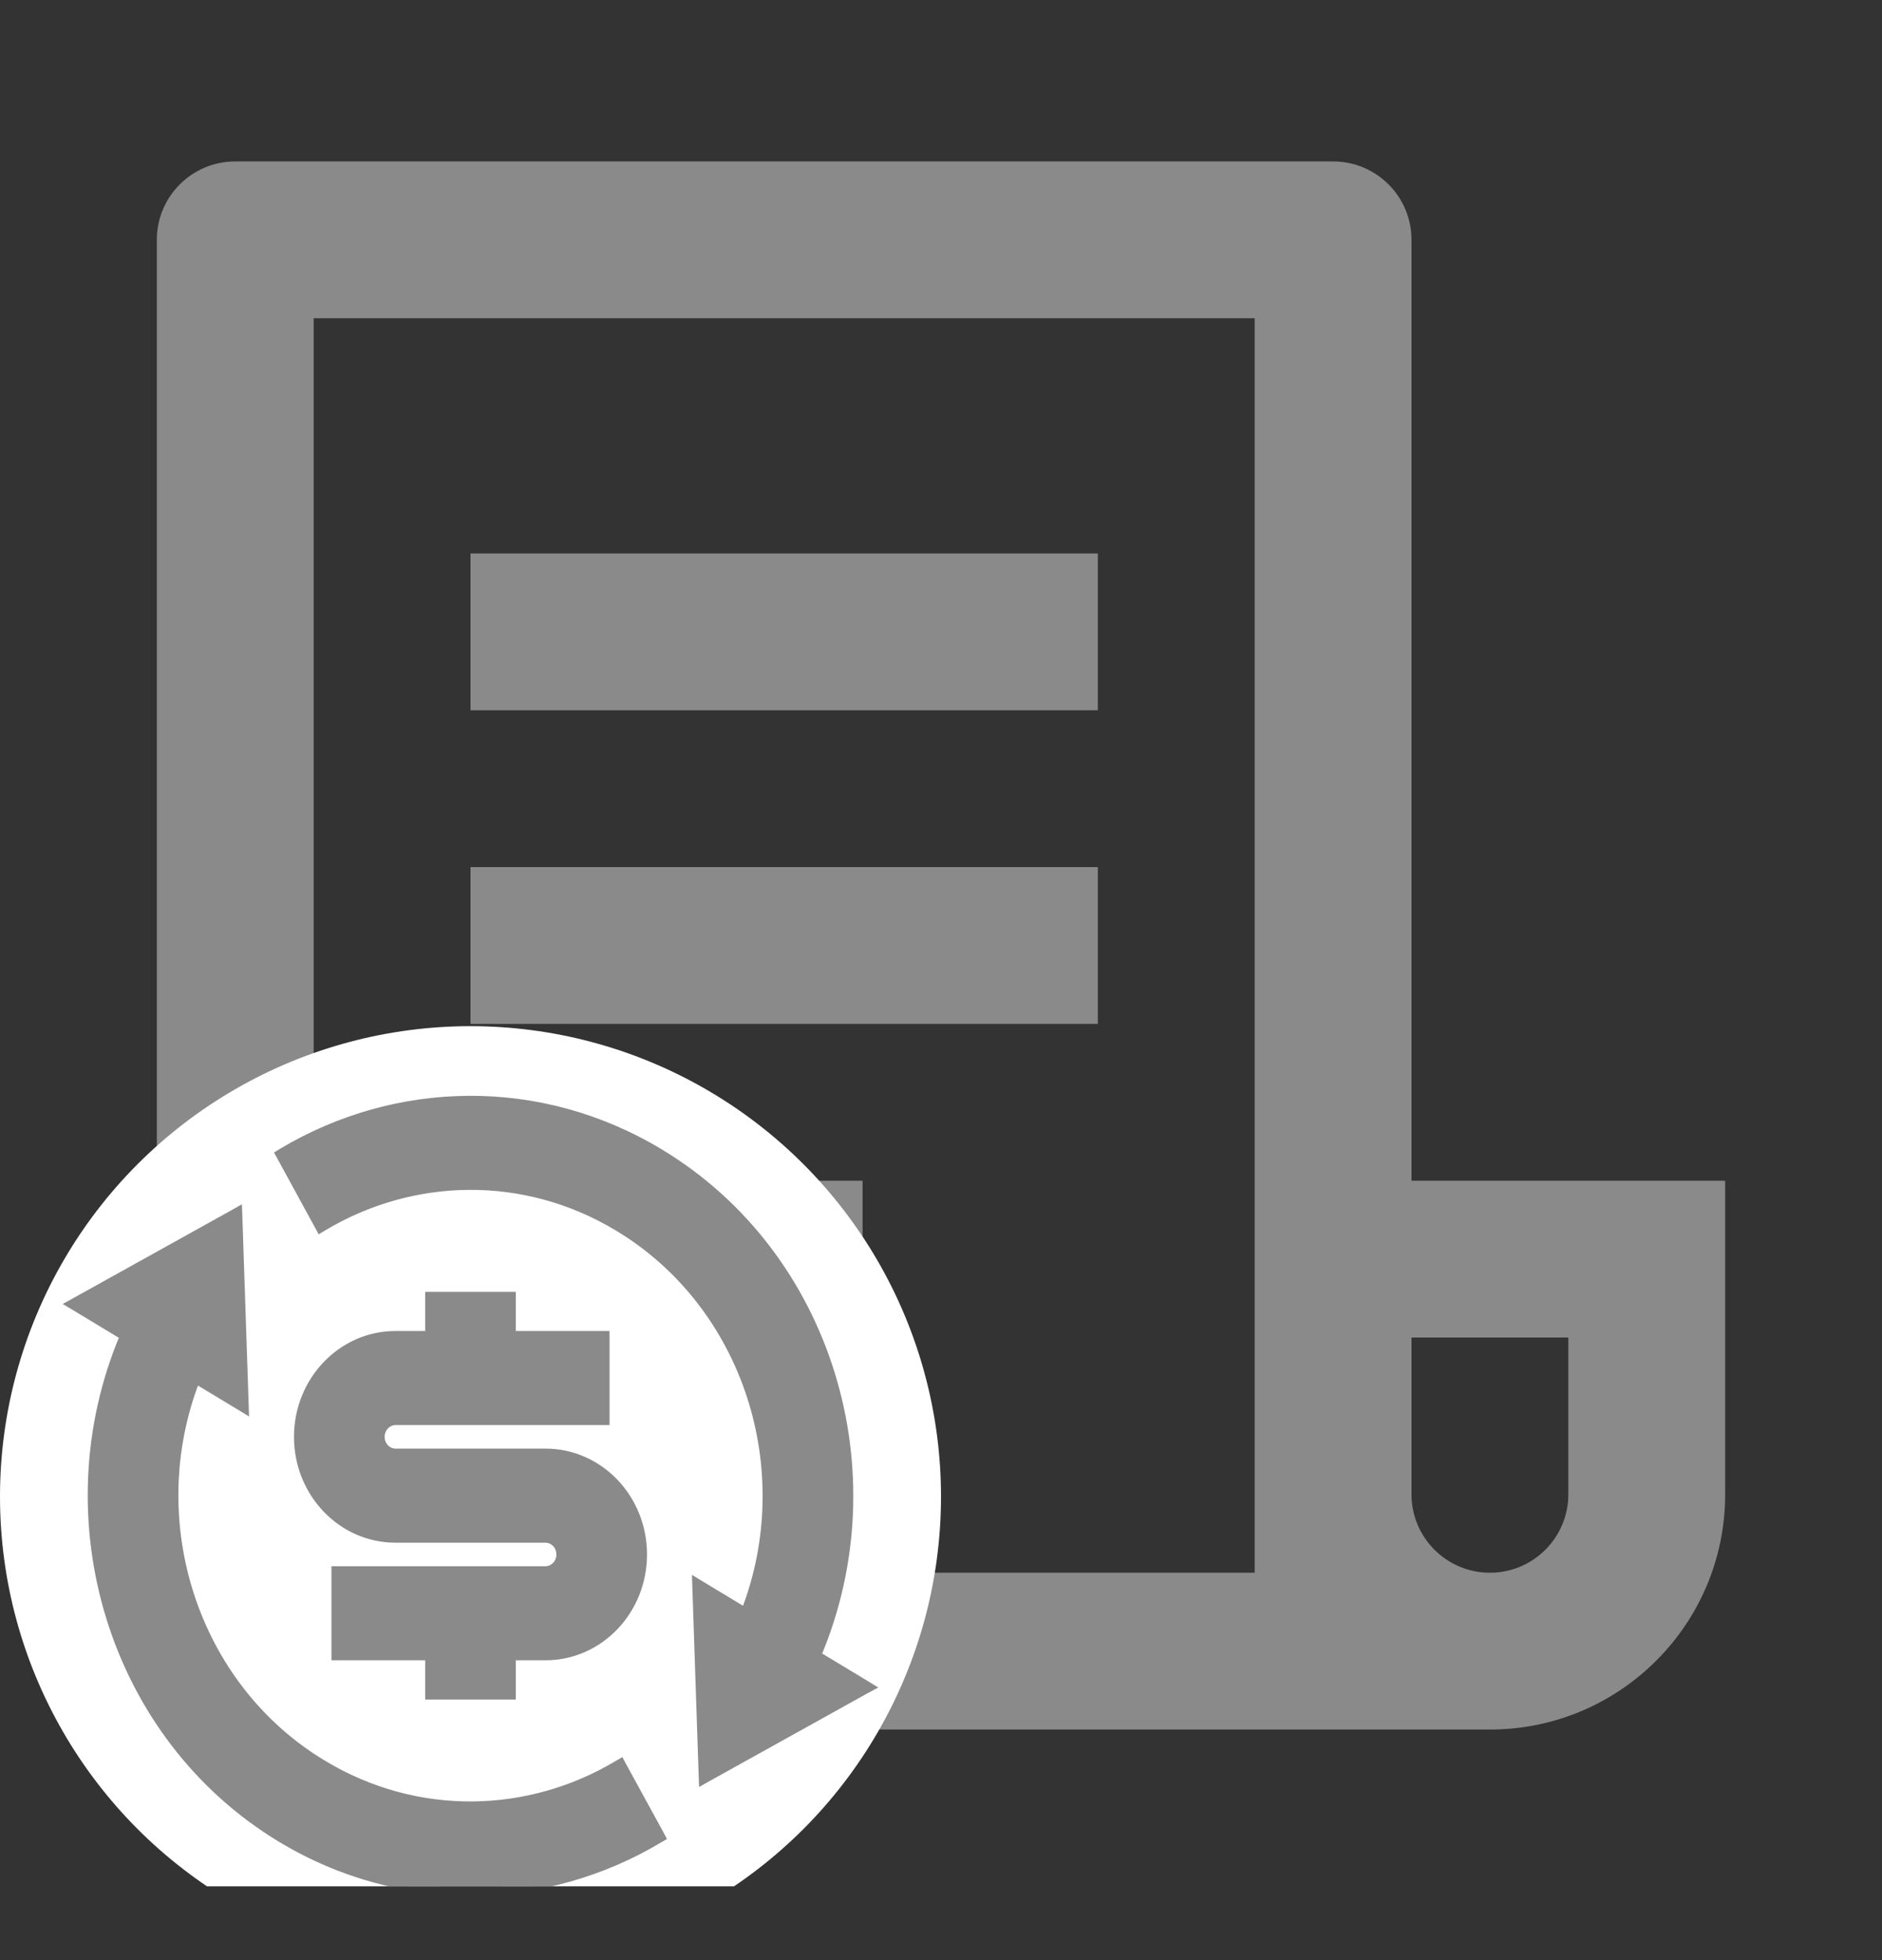<svg width="24" height="25" viewBox="0 0 24 25" fill="none" xmlns="http://www.w3.org/2000/svg">
<rect x="0" y="0" width="24" height="25" fill="#333333" stroke="none"/>
<g clip-path="url(#clip0_504_6141)">
<path d="M19 22.059H5C3.343 22.059 2 20.715 2 19.059V3.059C2 2.506 2.448 2.059 3 2.059H17C17.552 2.059 18 2.506 18 3.059V15.059H22V19.059C22 20.715 20.657 22.059 19 22.059ZM18 17.059V19.059C18 19.611 18.448 20.059 19 20.059C19.552 20.059 20 19.611 20 19.059V17.059H18ZM16 20.059V4.059H4V19.059C4 19.611 4.448 20.059 5 20.059H16ZM6 7.059H14V9.059H6V7.059ZM6 11.059H14V13.059H6V11.059ZM6 15.059H11V17.059H6V15.059Z" fill="#8A8A8A"/>
<circle cx="6" cy="19.088" r="6" fill="white"/>
<path d="M7.886 15.655C9.536 16.652 10.197 18.756 9.501 20.554L8.956 20.225L8.877 20.177L8.88 20.27L8.959 22.626L8.962 22.708L9.033 22.668L11.024 21.561L11.1 21.52L11.026 21.475L10.422 21.11C11.405 18.783 10.573 16.006 8.416 14.704C6.874 13.773 5.045 13.832 3.602 14.692L3.561 14.717L3.584 14.759L4.058 15.627L4.083 15.673L4.128 15.646C5.255 14.974 6.682 14.928 7.886 15.655ZM4.114 22.497C2.464 21.501 1.803 19.396 2.499 17.598L3.044 17.927L3.123 17.975L3.12 17.883L3.041 15.526L3.038 15.444L2.967 15.484L0.976 16.591L0.9 16.633L0.974 16.677L1.578 17.042C0.596 19.369 1.427 22.146 3.584 23.448C5.126 24.379 6.955 24.32 8.398 23.46L8.439 23.436L8.416 23.393L7.941 22.525L7.917 22.48L7.872 22.506C6.745 23.178 5.318 23.224 4.114 22.497L4.088 22.54L4.114 22.497ZM4.327 20.026H4.277V20.076V21.076V21.126H4.327H5.472V21.576V21.626H5.522H6.478H6.528V21.576V21.126H6.956C7.646 21.126 8.201 20.542 8.201 19.826C8.201 19.11 7.646 18.526 6.956 18.526H5.044C4.942 18.526 4.855 18.439 4.855 18.326C4.855 18.214 4.942 18.126 5.044 18.126H7.673H7.723V18.076V17.076V17.026H7.673H6.528V16.577V16.527H6.478H5.522H5.472V16.577V17.026H5.044C4.354 17.026 3.799 17.611 3.799 18.326C3.799 19.042 4.354 19.626 5.044 19.626H6.956C7.058 19.626 7.145 19.713 7.145 19.826C7.145 19.939 7.058 20.026 6.956 20.026H4.327Z" fill="#8A8A8A" stroke="#8A8A8A" stroke-width="0.1"/>
</g>
<defs>
<clipPath id="clip0_504_6141">
<rect width="24" height="24" fill="white" transform="translate(0 0.059)"/>
</clipPath>
</defs>
</svg>
